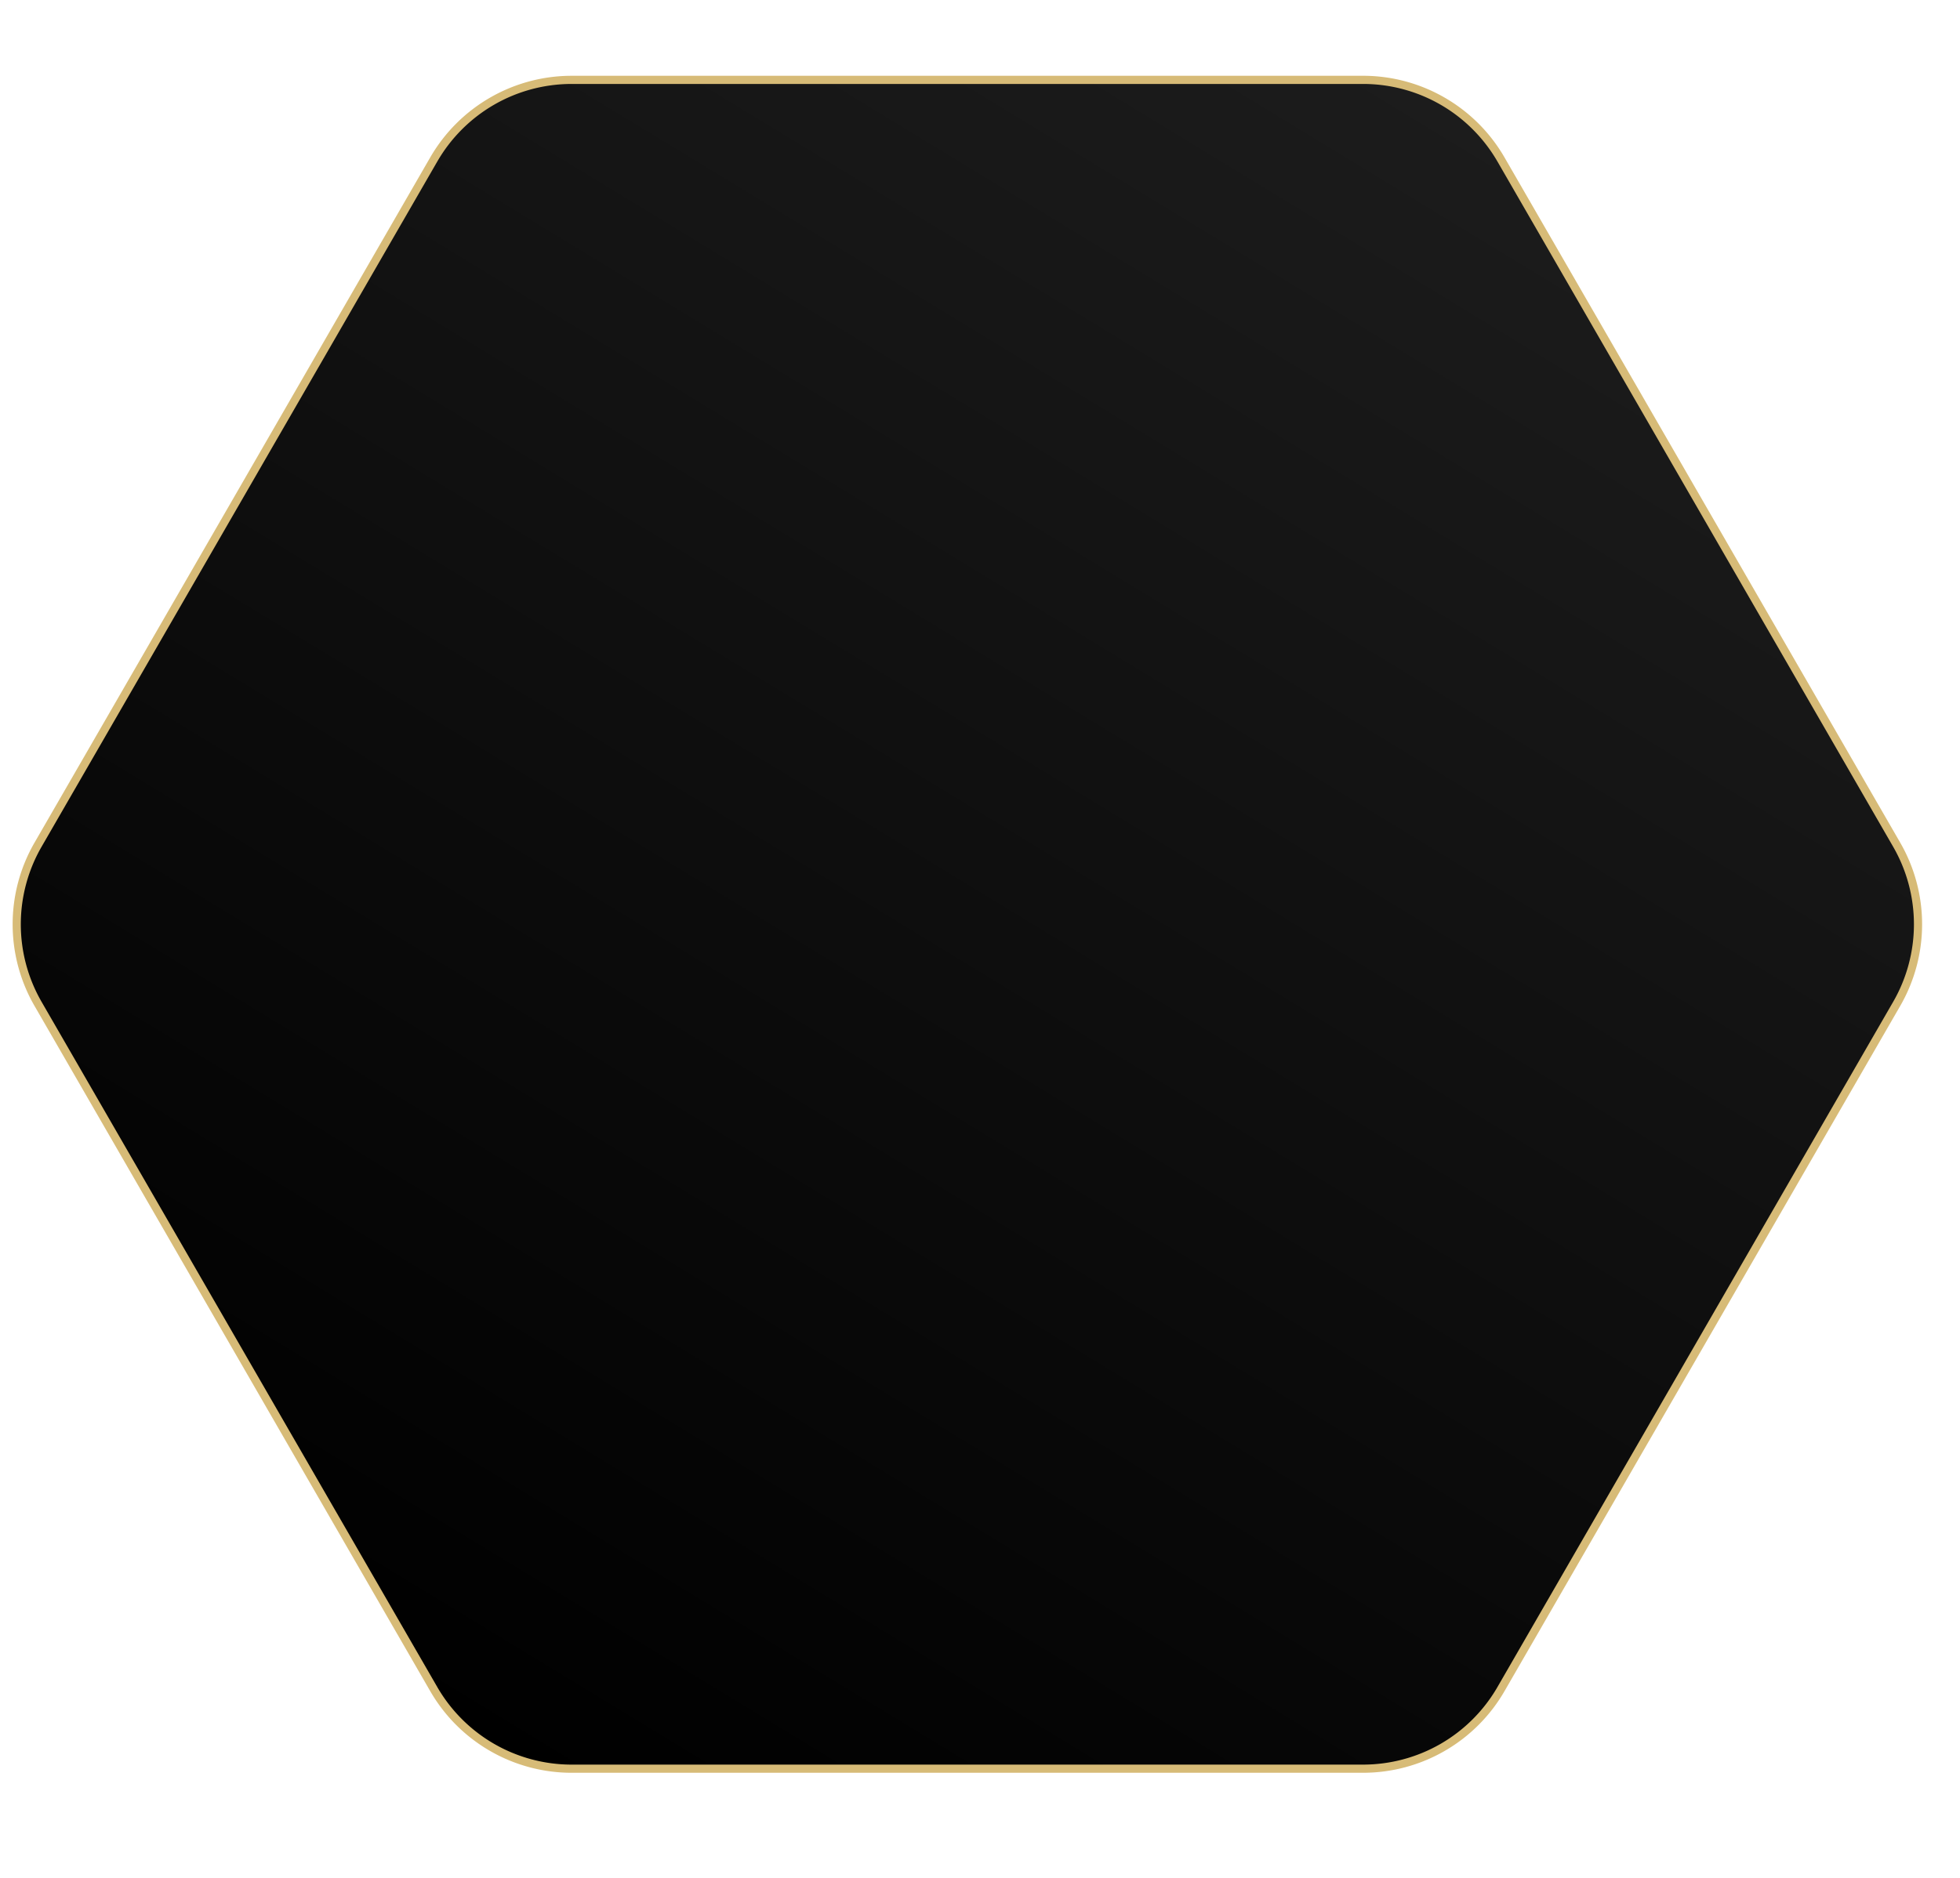 <svg xmlns="http://www.w3.org/2000/svg" width="240" height="230" viewBox="30 40 240 230" preserveAspectRatio="none"><defs><linearGradient id="a" x1=".5" x2=".5" y2="1" gradientUnits="objectBoundingBox"><stop offset="0" stop-color="#1c1c1c"/><stop offset="1"/></linearGradient></defs><g transform="rotate(30 72.265 189.697)" stroke-miterlimit="10" fill="url(#a)"><path d="M120 236.406c-3.418 0-6.79-.903-9.75-2.612L26.327 185.34a19.526 19.526 0 01-7.138-7.137 19.526 19.526 0 01-2.612-9.75V71.547c0-3.418.903-6.79 2.612-9.75a19.526 19.526 0 017.138-7.137L110.25 6.207A19.526 19.526 0 01120 3.594c3.418 0 6.79.903 9.75 2.613l83.923 48.453a19.526 19.526 0 017.138 7.137 19.526 19.526 0 012.612 9.75v96.906c0 3.418-.903 6.79-2.612 9.75a19.526 19.526 0 01-7.138 7.137l-83.923 48.454a19.526 19.526 0 01-9.75 2.612z"/><path d="M120 4.094c-3.33 0-6.616.88-9.5 2.546L26.577 55.093a19.025 19.025 0 00-6.955 6.954 19.025 19.025 0 00-2.545 9.5v96.906c0 3.33.88 6.616 2.545 9.5a19.025 19.025 0 006.955 6.954L110.5 233.36a19.025 19.025 0 009.5 2.546c3.33 0 6.616-.88 9.5-2.546l83.923-48.453a19.026 19.026 0 006.955-6.954 19.025 19.025 0 002.545-9.5V71.547c0-3.33-.88-6.616-2.545-9.5a19.026 19.026 0 00-6.955-6.954L129.5 6.64a19.025 19.025 0 00-9.5-2.546m0-1c3.453 0 6.906.893 10 2.68l83.923 48.453a20 20 0 0110 17.32v96.906a20 20 0 01-10 17.32L130 234.227a19.987 19.987 0 01-10 2.679 19.98 19.98 0 01-10-2.68l-83.923-48.453a20 20 0 01-10-17.32V71.547a20 20 0 0110-17.32L110 5.773a19.987 19.987 0 0110-2.679z" fill="#d7bb77"/></g></svg>